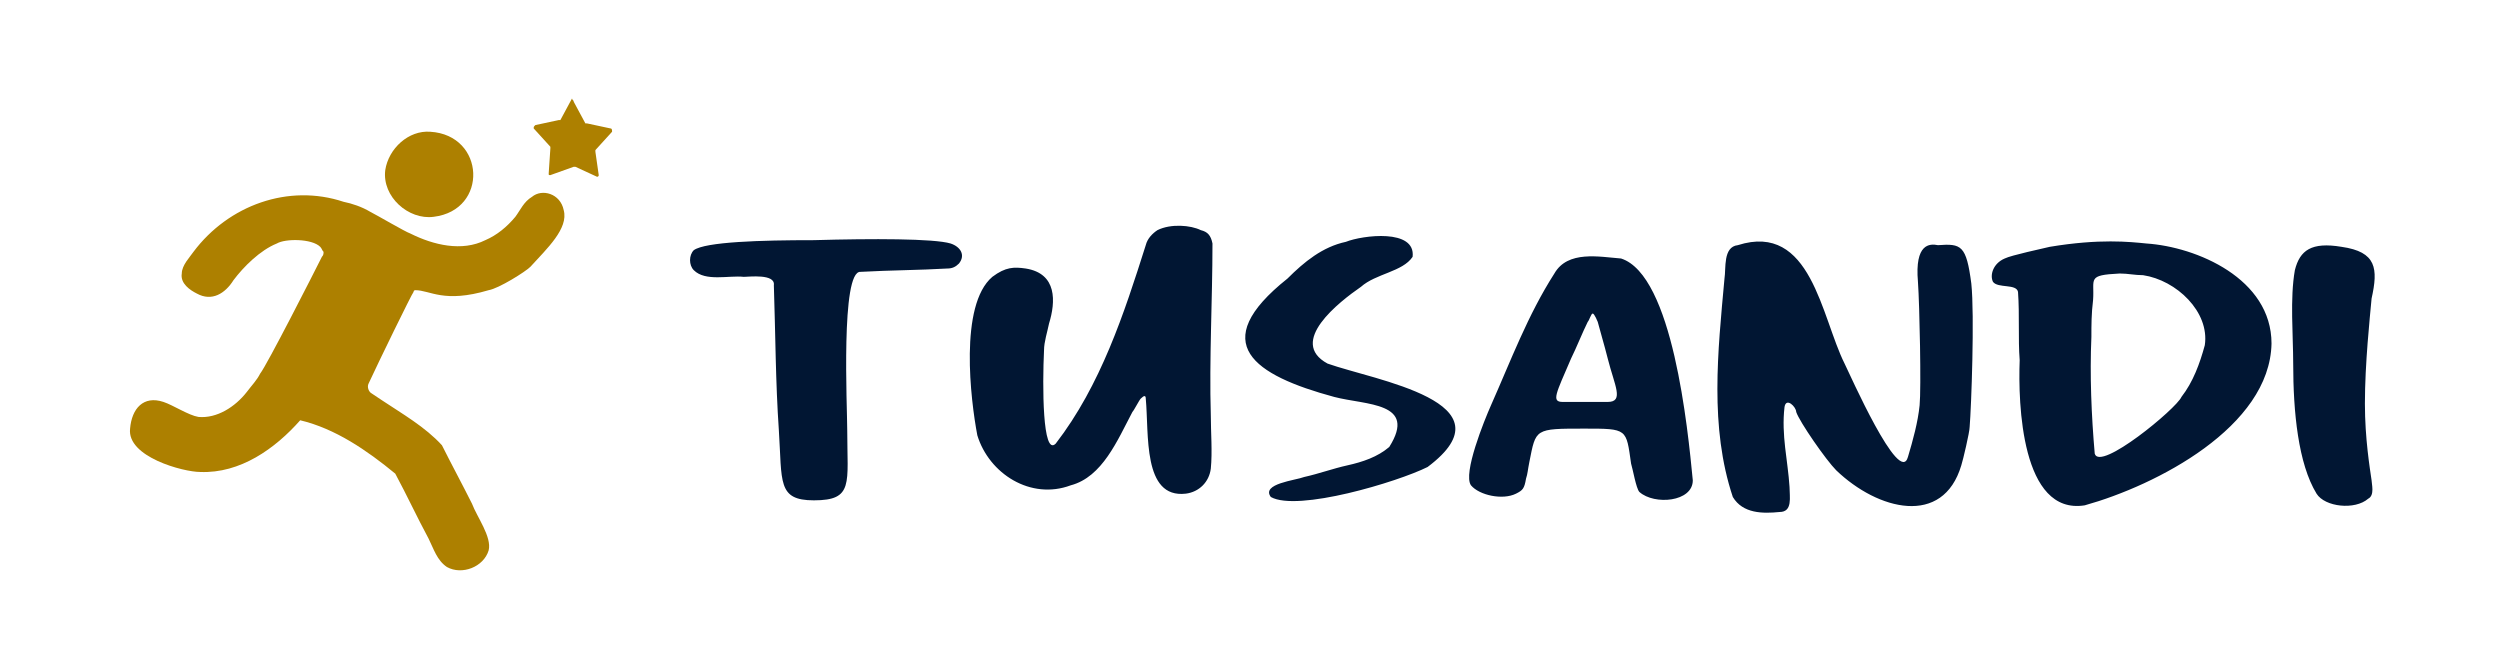 <?xml version="1.0" encoding="utf-8"?>
<!-- Generator: Adobe Illustrator 26.2.1, SVG Export Plug-In . SVG Version: 6.00 Build 0)  -->
<svg version="1.1" id="Camada_1" xmlns="http://www.w3.org/2000/svg" xmlns:xlink="http://www.w3.org/1999/xlink" x="0px" y="0px"
	 viewBox="0 0 149.9 40" style="enable-background:new 0 0 149.9 40;" xml:space="preserve">
<style type="text/css">
	.st0{fill:#011633;}
	.st1{display:none;fill:#4F5BEE;}
	.st2{fill:#AD8000;}
</style>
<path class="st0" d="M59.5,16.6c0.8-0.6,1.3-0.6,2-0.5c1.9,0.3,1.8,2,1.4,3.3c-0.1,0.5-0.3,1.1-0.3,1.6c-0.1,2.1-0.1,6.4,0.7,5.6
	c2.7-3.5,4.1-7.8,5.4-11.9c0.1-0.4,0.4-0.7,0.7-0.9c0.8-0.4,2-0.3,2.6,0c0.4,0.1,0.6,0.3,0.7,0.8c0,3.4-0.2,6.9-0.1,10.3
	c0,1,0.1,2.2,0,3.2c-0.1,0.8-0.7,1.4-1.5,1.5c-2.6,0.3-2.2-3.6-2.4-5.7c0-0.2-0.1-0.2-0.3,0c-0.1,0.1-0.4,0.7-0.5,0.8
	c-0.9,1.7-1.8,3.9-3.7,4.4c-2.4,0.9-4.9-0.7-5.6-3C58.2,24,57.5,18.3,59.5,16.6z M107,24.4c0.1-0.6,0.7,0,0.7,0.3
	c0.2,0.6,1.8,2.9,2.4,3.5c2.5,2.4,6.4,3.4,7.5-0.3c0.1-0.3,0.5-2,0.5-2.3c0.1-1.2,0.3-6.7,0.1-8.6c-0.3-2.3-0.6-2.4-2-2.3
	c-0.5-0.1-1.4-0.1-1.2,2.2c0.1,1.4,0.2,6.4,0.1,7.4c-0.1,1-0.4,2.1-0.7,3.1c-0.5,1.8-3.5-5-3.8-5.6c-1.4-2.8-2-8.5-6.4-7.1
	c-0.9,0.1-0.7,1.4-0.8,2c-0.4,4.4-0.9,8.9,0.5,13.1c0.6,1,1.8,1,2.8,0.9c0.8,0,0.6-0.9,0.6-1.5C107.2,27.6,106.8,26.1,107,24.4z
	 M136.2,20.6c0-3.9-4.5-5.8-7.5-6c-1-0.1-2.8-0.3-5.8,0.2c-0.4,0.1-2.3,0.5-2.7,0.7c-0.7,0.3-0.9,1-0.7,1.4c0.3,0.4,1.4,0.1,1.5,0.6
	c0.1,1.4,0,2.8,0.1,4.1c-0.1,2.6,0.1,9.3,3.9,8.7C129.3,29.1,136.1,25.6,136.2,20.6L136.2,20.6z M128.5,16.5c2,0.3,4,2.2,3.7,4.2
	c-0.3,1.1-0.7,2.2-1.4,3.1c-0.3,0.7-4.9,4.5-5.2,3.4c-0.2-2.3-0.3-4.7-0.2-7c0-0.7,0-1.4,0.1-2.2c0.1-1.3-0.4-1.5,1.6-1.6
	C127.6,16.4,128,16.5,128.5,16.5z M95,25.7c2.6,0,2.5,0,2.8,2.1c0.1,0.3,0.3,1.5,0.5,1.7c0.9,0.8,3.2,0.6,3.2-0.7
	c-0.3-3.1-1.2-12.3-4.3-13.3c-1.3-0.1-3.2-0.5-4,0.9c-1.6,2.5-2.6,5.2-3.8,7.9c-0.4,0.9-1.7,4.1-1.2,4.8c0.5,0.6,1.9,0.9,2.7,0.5
	c0.4-0.2,0.5-0.3,0.6-0.9c0.1-0.3,0.1-0.5,0.2-1C92.1,25.7,92,25.7,95,25.7z M93.7,24.1c-0.7,0-0.4-0.5,0.5-2.6
	c0.3-0.6,0.7-1.6,1-2.2c0.1-0.1,0.2-0.5,0.3-0.5s0.3,0.5,0.3,0.5c0.1,0.4,0.4,1.4,0.6,2.2c0.4,1.6,1,2.6,0,2.6
	C96,24.1,94.2,24.1,93.7,24.1z M41.6,15c-0.3,0.3-0.3,0.9,0,1.2c0.7,0.7,2.1,0.3,3,0.4c0.3,0,1.9-0.2,1.8,0.5c0.1,3,0.1,5.8,0.3,8.7
	c0.2,3.1-0.1,4.2,2.1,4.2c2.4,0,2-1,2-4.2c0-1.4-0.4-9.6,0.8-9.5c1.8-0.1,3.5-0.1,5.2-0.2c0.3,0,0.5-0.1,0.7-0.3
	c0.4-0.5,0.1-1-0.5-1.2c-1-0.3-4.7-0.3-8.2-0.2C45.6,14.4,42.3,14.5,41.6,15z M80.7,14.5c-1.4,0.3-2.5,1.2-3.5,2.2
	c-4.9,3.9-2,5.8,2.8,7.1c1.9,0.5,5,0.3,3.3,3c-0.7,0.6-1.6,0.9-2.5,1.1c-0.9,0.2-1.7,0.5-2.6,0.7c-0.5,0.2-2.6,0.4-2,1.2
	c1.6,0.9,7.6-0.9,9.4-1.8c5.2-3.9-3.2-5.2-6-6.2c-2.4-1.3,0.7-3.7,2-4.6c0.9-0.8,2.5-0.9,3.1-1.8C84.9,13.7,81.7,14.1,80.7,14.5z
	 M142.2,17.9c0.4-1.8,0.3-2.8-1.8-3.1c-1.8-0.3-2.5,0.2-2.8,1.4c-0.3,1.7-0.1,3.9-0.1,5.6c0,2.9,0.3,6,1.4,7.8
	c0.5,0.8,2.3,1,3.1,0.3c0.4-0.2,0.2-0.9,0.2-1.1c-0.1-0.7-0.4-2.5-0.4-4.6C141.8,21.8,142.1,19,142.2,17.9z"/>
<path class="st1" d="M34.9,38.1H9.6c-3,0-5.4-2.4-5.4-5.4V7.3c0-3,2.4-5.4,5.4-5.4h25.3c3,0,5.4,2.4,5.4,5.4v25.3
	C40.3,35.7,37.9,38.1,34.9,38.1z"/>
<g>
	<g>
		<path class="st2" d="M26,13c3.3-0.4,3.1-4.9-0.2-5.1c-1.3-0.1-2.5,1-2.7,2.3C22.9,11.8,24.5,13.2,26,13z"/>
		<path class="st2" d="M33.8,12.6c-0.2-1-1.3-1.3-1.9-0.8c-0.5,0.3-0.7,0.8-1,1.2c-0.5,0.6-1.1,1.1-1.8,1.4
			c-1.4,0.7-3.1,0.3-4.5-0.4c-0.3-0.1-2-1.1-2.4-1.3c-0.5-0.3-1.1-0.5-1.6-0.6c-3.3-1.1-6.9,0.2-9,3c-0.2,0.3-0.7,0.8-0.7,1.3
			c-0.1,0.6,0.5,1,0.9,1.2c0.9,0.5,1.7,0,2.2-0.8c0.6-0.8,1.6-1.8,2.6-2.2c0.5-0.3,2.1-0.3,2.6,0.2c0.1,0.1,0.1,0.2,0.2,0.3
			c0,0.1,0,0.2-0.1,0.3c-0.5,1-3.3,6.5-3.7,7c-0.2,0.4-0.5,0.7-0.8,1.1c-0.7,0.9-1.8,1.6-2.9,1.5c-0.6-0.1-1.5-0.7-2.1-0.9
			c-1.2-0.4-1.9,0.4-2,1.6c-0.2,1.7,3.2,2.6,4.2,2.6c2.4,0.1,4.5-1.4,6-3.1c2.1,0.5,4,1.8,5.7,3.2c0.7,1.3,1.3,2.6,2,3.9
			c0.3,0.6,0.5,1.3,1.1,1.7c0.9,0.5,2.2,0,2.5-1c0.2-0.8-0.7-2-1-2.8c-0.6-1.2-1.2-2.3-1.8-3.5c-1-1.1-2.4-1.9-3.6-2.7
			c-0.3-0.2-0.3-0.2-0.6-0.4c-0.2-0.1-0.3-0.4-0.2-0.6c0.6-1.3,2.6-5.4,2.7-5.5c0-0.1,0.1-0.1,0.1-0.1c0.9,0,1.7,0.8,4.4,0
			c0.6-0.1,2.2-1.1,2.5-1.4C32.8,14.9,34.1,13.7,33.8,12.6z"/>
	</g>
	<path class="st2" d="M34.4,6.1l0.7,1.3c0,0,0,0,0.1,0l1.4,0.3c0.1,0,0.1,0.1,0.1,0.2l-1,1.1c0,0,0,0,0,0.1l0.2,1.4
		c0,0.1-0.1,0.1-0.1,0.1L34.5,10h-0.1L33,10.5c-0.1,0-0.1,0-0.1-0.1L33,8.9V8.8l-1-1.1c0-0.1,0-0.1,0.1-0.2l1.4-0.3c0,0,0,0,0.1,0
		l0.7-1.3C34.3,6,34.4,6,34.4,6.1z"/>
</g>
</svg>
